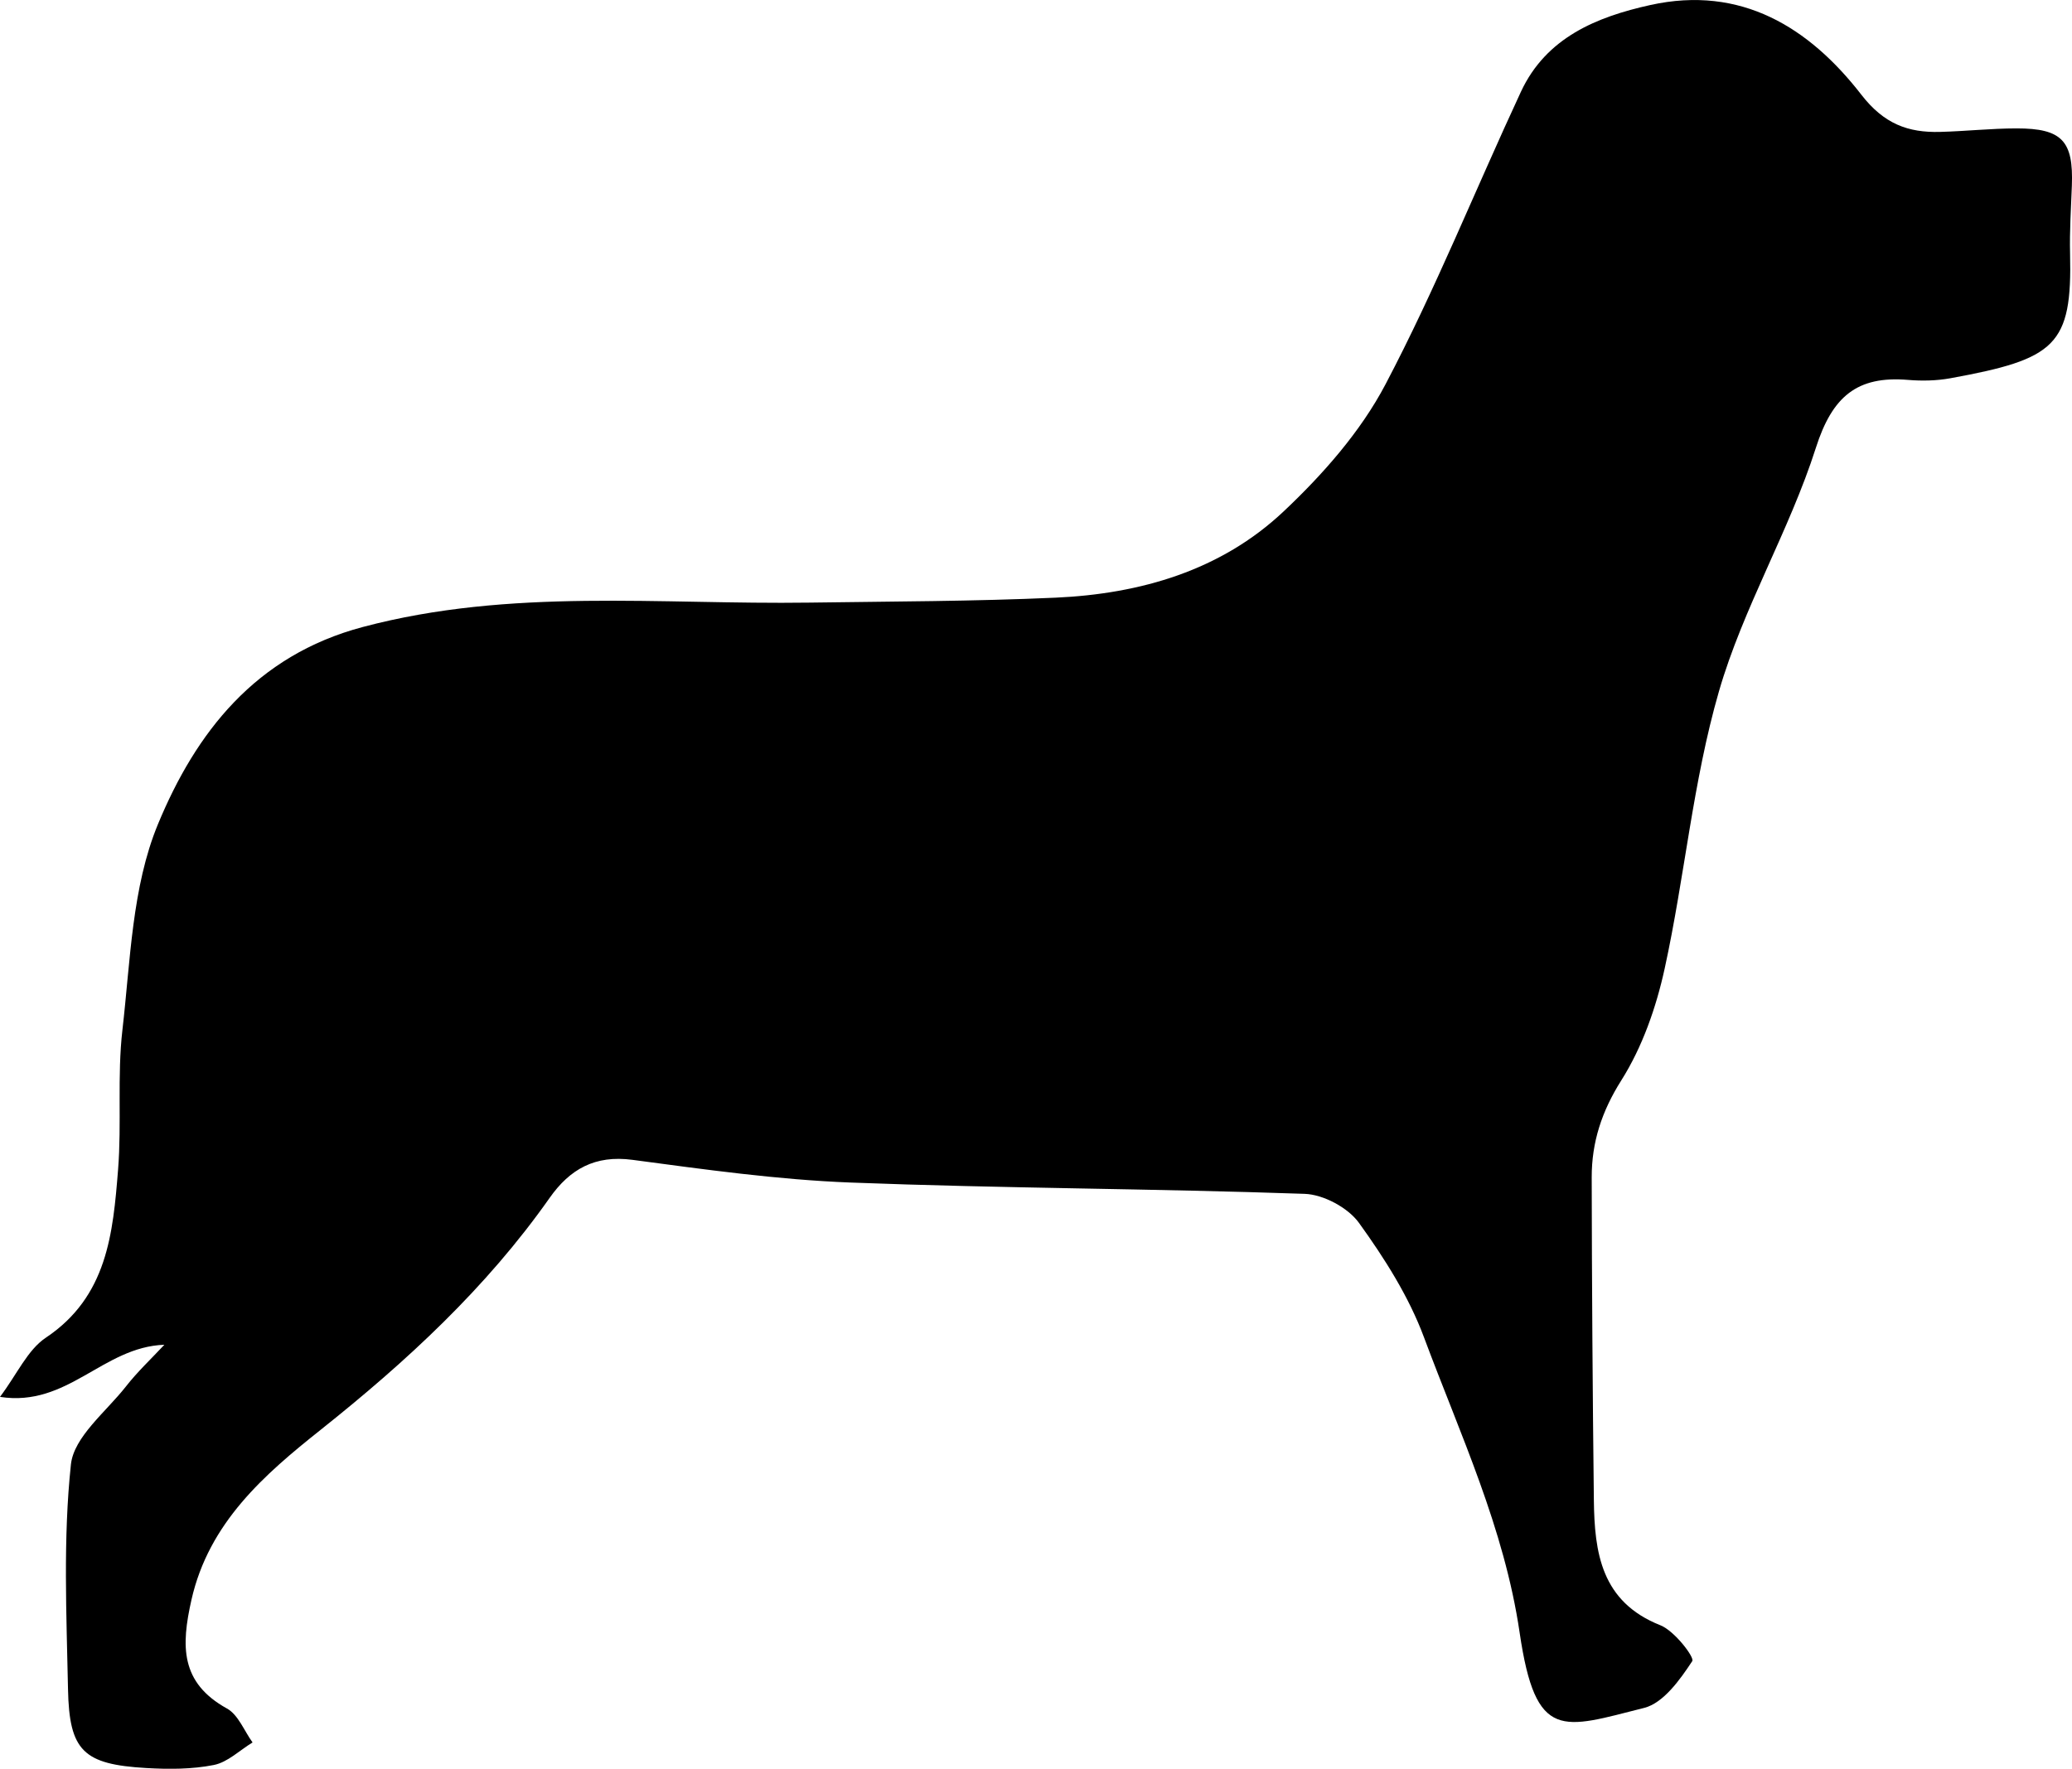 <?xml version="1.0" encoding="utf-8"?>
<!-- Generator: Adobe Illustrator 16.0.3, SVG Export Plug-In . SVG Version: 6.00 Build 0)  -->
<!DOCTYPE svg PUBLIC "-//W3C//DTD SVG 1.1 Tiny//EN" "http://www.w3.org/Graphics/SVG/1.1/DTD/svg11-tiny.dtd">
<svg version="1.1" baseProfile="tiny" id="Layer_1" xmlns="http://www.w3.org/2000/svg" xmlns:xlink="http://www.w3.org/1999/xlink"
	 x="0px" y="0px" width="100px" height="85.386px" viewBox="0 0 100 85.386" xml:space="preserve">
<path fill-rule="evenodd" d="M7.933,64.919C4.96,65.025,3.274,67.945,0,67.436c0.831-1.107,1.331-2.269,2.213-2.858
	c2.971-1.986,3.24-5.045,3.485-8.104c0.179-2.242-0.047-4.522,0.21-6.75c0.387-3.346,0.46-6.901,1.715-9.934
	c1.824-4.41,4.697-8.143,9.885-9.521c7.143-1.897,14.358-1.074,21.557-1.177c3.962-0.057,7.927-0.06,11.884-0.239
	c4.093-0.185,7.972-1.309,10.998-4.16c1.897-1.787,3.719-3.853,4.92-6.138c2.412-4.585,4.347-9.419,6.536-14.124
	c1.221-2.624,3.66-3.617,6.25-4.189c4.372-0.965,7.66,1.078,10.18,4.33c1.089,1.405,2.246,1.839,3.807,1.796
	c1.229-0.033,2.457-0.168,3.685-0.169c2.199-0.002,2.752,0.608,2.668,2.774c-0.042,1.089-0.112,2.179-0.086,3.268
	c0.106,4.441-0.697,5.094-5.778,6.02c-0.666,0.121-1.369,0.136-2.045,0.079c-2.462-0.205-3.655,0.805-4.444,3.275
	c-1.282,4.013-3.516,7.733-4.682,11.77c-1.256,4.346-1.647,8.934-2.617,13.374c-0.408,1.87-1.076,3.787-2.089,5.391
	c-0.951,1.505-1.434,2.995-1.432,4.687c0.008,5.191,0.044,10.383,0.104,15.574c0.029,2.546,0.352,4.919,3.214,6.052
	c0.674,0.267,1.655,1.547,1.535,1.729c-0.59,0.896-1.391,2.023-2.321,2.258c-3.945,0.993-5.234,1.656-6.01-3.63
	c-0.742-5.056-2.876-9.584-4.618-14.263c-0.731-1.965-1.903-3.811-3.137-5.522c-0.53-0.735-1.714-1.369-2.623-1.401
	c-7.305-0.256-14.619-0.264-21.922-0.546c-3.517-0.136-7.025-0.631-10.521-1.096c-1.804-0.24-3.018,0.45-3.992,1.834
	c-3.063,4.352-6.901,7.895-11.058,11.203c-2.698,2.147-5.392,4.472-6.233,8.212c-0.498,2.214-0.544,3.989,1.717,5.24
	c0.546,0.303,0.83,1.079,1.234,1.637c-0.62,0.377-1.2,0.955-1.868,1.088c-1.056,0.21-2.177,0.21-3.261,0.147
	c-3.033-0.176-3.719-0.82-3.778-3.807c-0.073-3.618-0.241-7.265,0.14-10.845c0.141-1.333,1.685-2.536,2.645-3.755
	C6.631,66.223,7.307,65.59,7.933,64.919z"/>
</svg>
